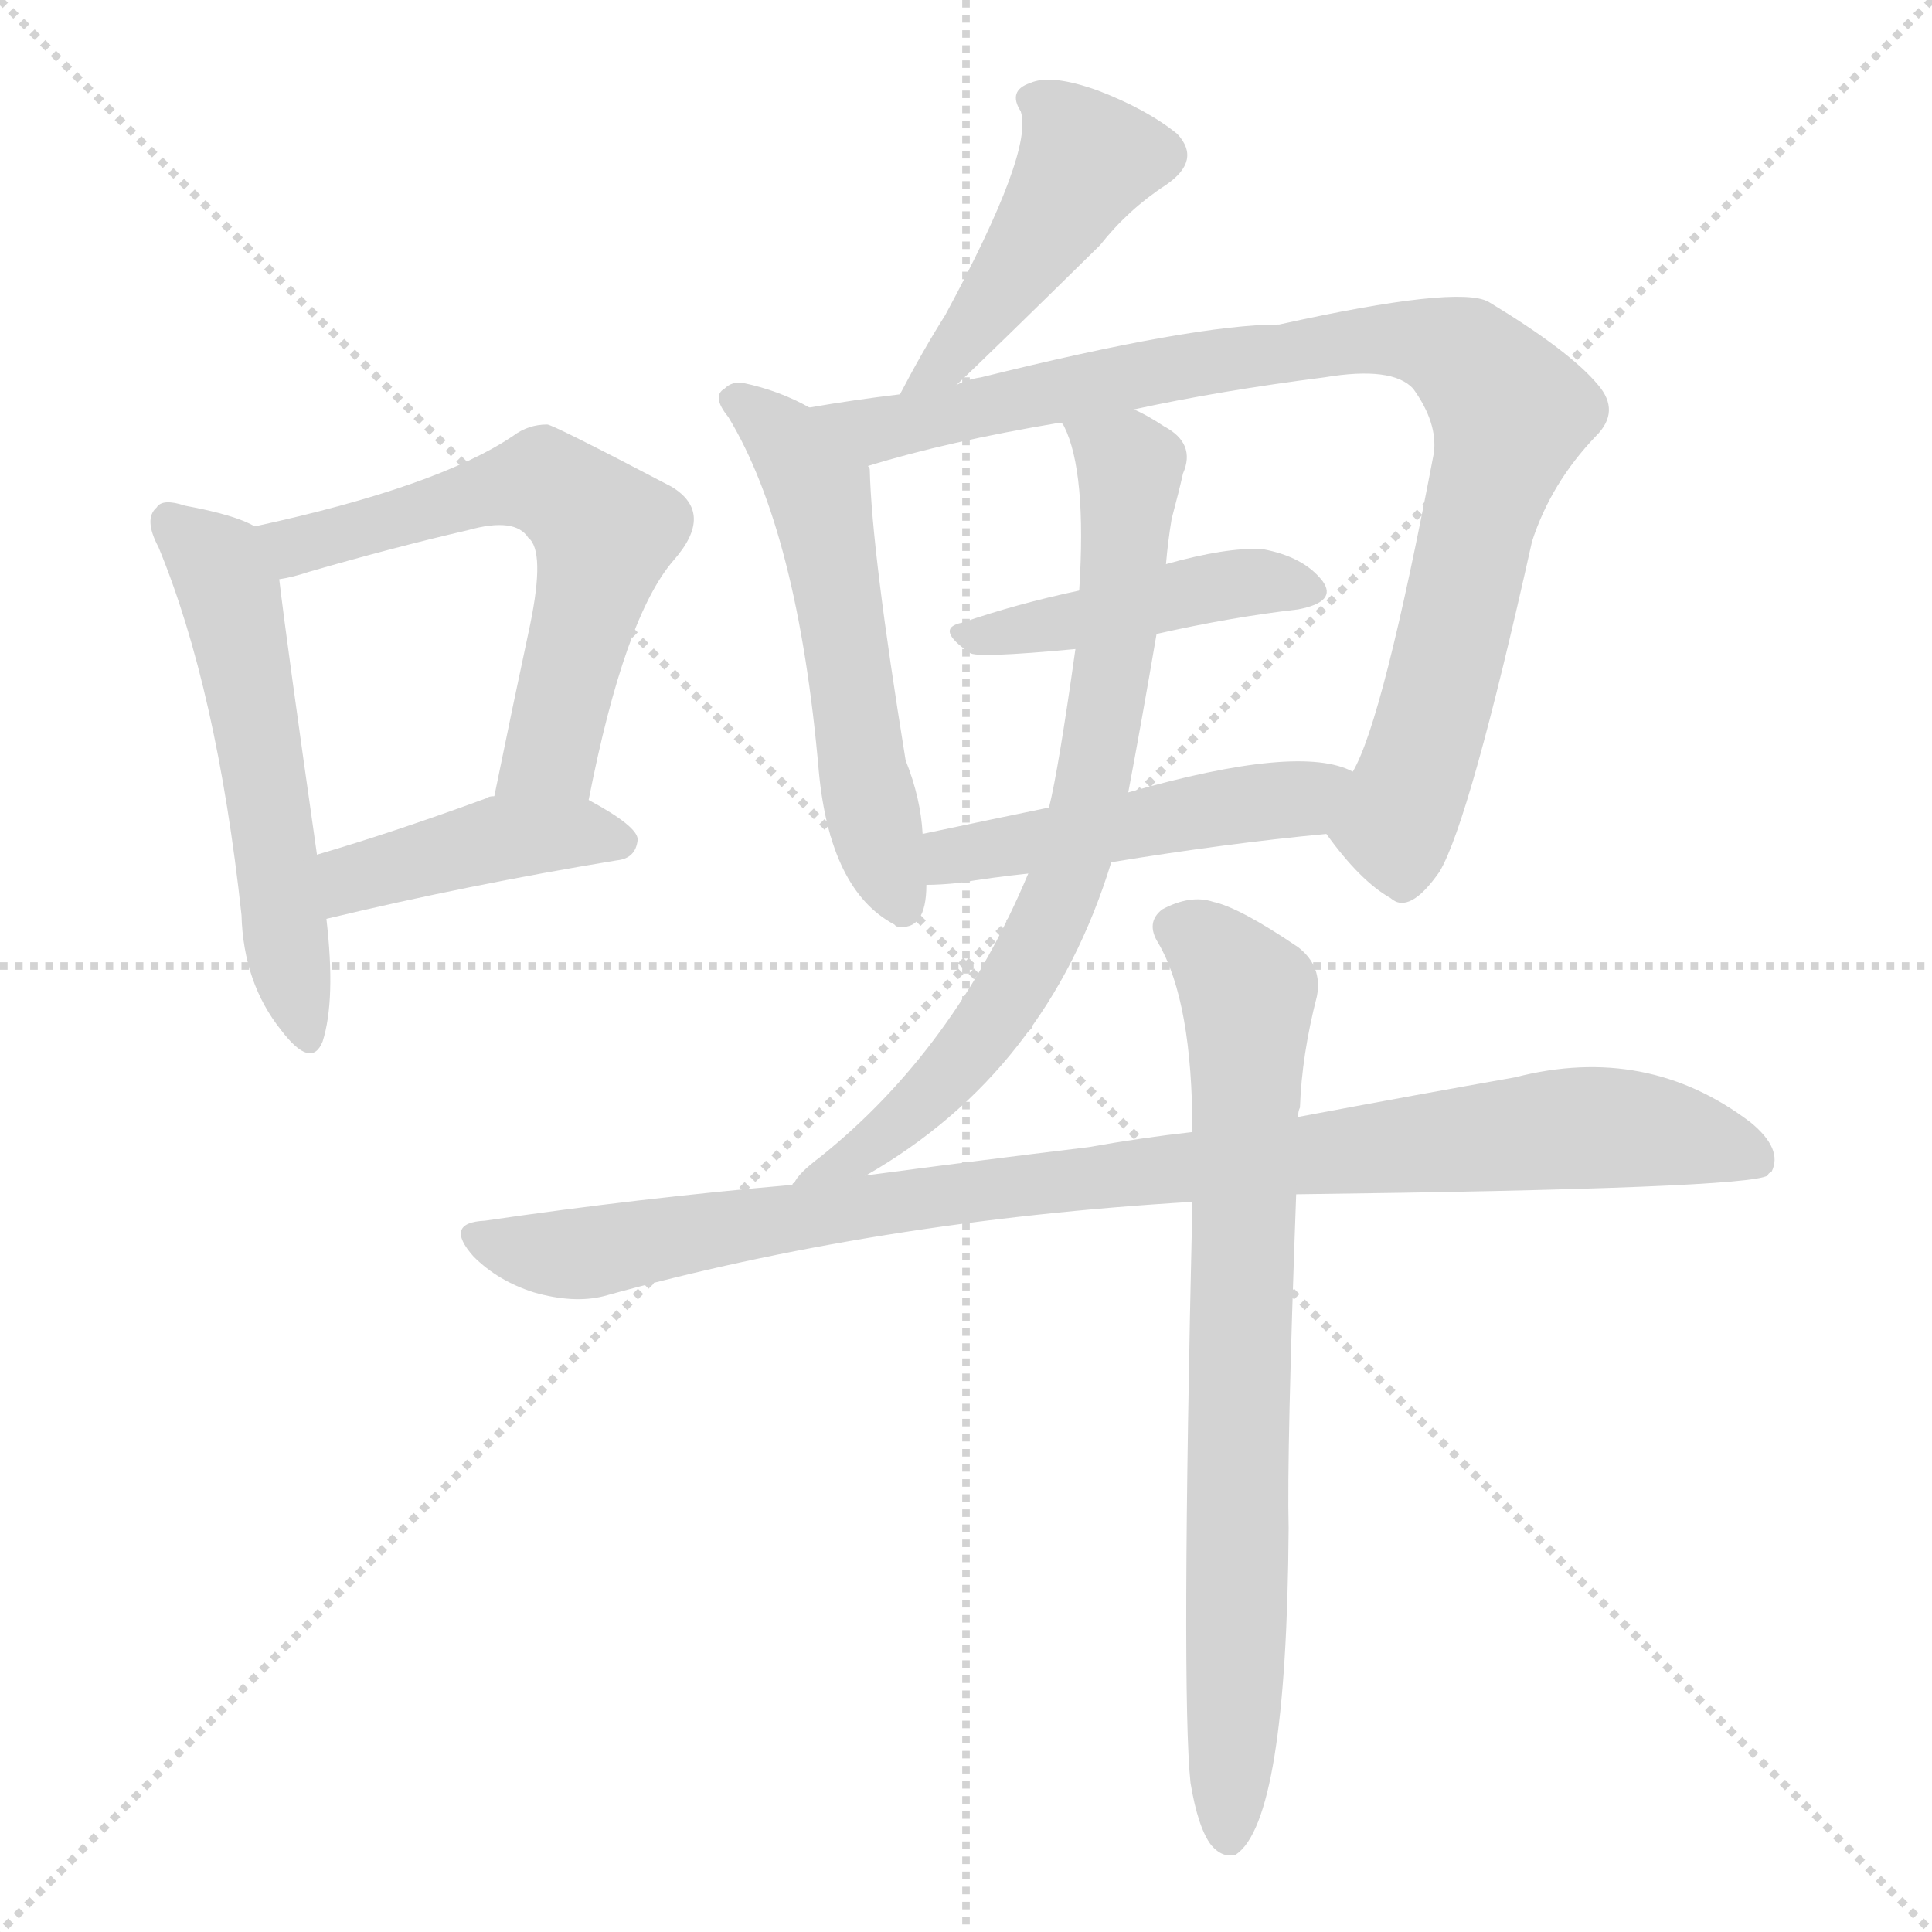 <svg xmlns="http://www.w3.org/2000/svg" version="1.1" viewBox="0 0 1024 1024">
  <g stroke="lightgray" stroke-dasharray="1,1" stroke-width="1" transform="scale(4, 4)">
    <line x1="0" y1="0" x2="256" y2="256" />
    <line x1="256" y1="0" x2="0" y2="256" />
    <line x1="128" y1="0" x2="128" y2="256" />
    <line x1="0" y1="128" x2="256" y2="128" />
  </g>
  <g transform="scale(1.0, -1.0) translate(0.0, -905.00)">
    <style type="text/css">
      
        @keyframes keyframes0 {
          from {
            stroke: blue;
            stroke-dashoffset: 540;
            stroke-width: 128;
          }
          64% {
            animation-timing-function: step-end;
            stroke: blue;
            stroke-dashoffset: 0;
            stroke-width: 128;
          }
          to {
            stroke: black;
            stroke-width: 1024;
          }
        }
        #make-me-a-hanzi-animation-0 {
          animation: keyframes0 0.689s both;
          animation-delay: 0s;
          animation-timing-function: linear;
        }
      
        @keyframes keyframes1 {
          from {
            stroke: blue;
            stroke-dashoffset: 596;
            stroke-width: 128;
          }
          66% {
            animation-timing-function: step-end;
            stroke: blue;
            stroke-dashoffset: 0;
            stroke-width: 128;
          }
          to {
            stroke: black;
            stroke-width: 1024;
          }
        }
        #make-me-a-hanzi-animation-1 {
          animation: keyframes1 0.735s both;
          animation-delay: 0.689s;
          animation-timing-function: linear;
        }
      
        @keyframes keyframes2 {
          from {
            stroke: blue;
            stroke-dashoffset: 417;
            stroke-width: 128;
          }
          58% {
            animation-timing-function: step-end;
            stroke: blue;
            stroke-dashoffset: 0;
            stroke-width: 128;
          }
          to {
            stroke: black;
            stroke-width: 1024;
          }
        }
        #make-me-a-hanzi-animation-2 {
          animation: keyframes2 0.589s both;
          animation-delay: 1.424s;
          animation-timing-function: linear;
        }
      
        @keyframes keyframes3 {
          from {
            stroke: blue;
            stroke-dashoffset: 445;
            stroke-width: 128;
          }
          59% {
            animation-timing-function: step-end;
            stroke: blue;
            stroke-dashoffset: 0;
            stroke-width: 128;
          }
          to {
            stroke: black;
            stroke-width: 1024;
          }
        }
        #make-me-a-hanzi-animation-3 {
          animation: keyframes3 0.612s both;
          animation-delay: 2.014s;
          animation-timing-function: linear;
        }
      
        @keyframes keyframes4 {
          from {
            stroke: blue;
            stroke-dashoffset: 551;
            stroke-width: 128;
          }
          64% {
            animation-timing-function: step-end;
            stroke: blue;
            stroke-dashoffset: 0;
            stroke-width: 128;
          }
          to {
            stroke: black;
            stroke-width: 1024;
          }
        }
        #make-me-a-hanzi-animation-4 {
          animation: keyframes4 0.698s both;
          animation-delay: 2.626s;
          animation-timing-function: linear;
        }
      
        @keyframes keyframes5 {
          from {
            stroke: blue;
            stroke-dashoffset: 891;
            stroke-width: 128;
          }
          74% {
            animation-timing-function: step-end;
            stroke: blue;
            stroke-dashoffset: 0;
            stroke-width: 128;
          }
          to {
            stroke: black;
            stroke-width: 1024;
          }
        }
        #make-me-a-hanzi-animation-5 {
          animation: keyframes5 0.975s both;
          animation-delay: 3.324s;
          animation-timing-function: linear;
        }
      
        @keyframes keyframes6 {
          from {
            stroke: blue;
            stroke-dashoffset: 440;
            stroke-width: 128;
          }
          59% {
            animation-timing-function: step-end;
            stroke: blue;
            stroke-dashoffset: 0;
            stroke-width: 128;
          }
          to {
            stroke: black;
            stroke-width: 1024;
          }
        }
        #make-me-a-hanzi-animation-6 {
          animation: keyframes6 0.608s both;
          animation-delay: 4.299s;
          animation-timing-function: linear;
        }
      
        @keyframes keyframes7 {
          from {
            stroke: blue;
            stroke-dashoffset: 479;
            stroke-width: 128;
          }
          61% {
            animation-timing-function: step-end;
            stroke: blue;
            stroke-dashoffset: 0;
            stroke-width: 128;
          }
          to {
            stroke: black;
            stroke-width: 1024;
          }
        }
        #make-me-a-hanzi-animation-7 {
          animation: keyframes7 0.64s both;
          animation-delay: 4.908s;
          animation-timing-function: linear;
        }
      
        @keyframes keyframes8 {
          from {
            stroke: blue;
            stroke-dashoffset: 730;
            stroke-width: 128;
          }
          70% {
            animation-timing-function: step-end;
            stroke: blue;
            stroke-dashoffset: 0;
            stroke-width: 128;
          }
          to {
            stroke: black;
            stroke-width: 1024;
          }
        }
        #make-me-a-hanzi-animation-8 {
          animation: keyframes8 0.844s both;
          animation-delay: 5.547s;
          animation-timing-function: linear;
        }
      
        @keyframes keyframes9 {
          from {
            stroke: blue;
            stroke-dashoffset: 944;
            stroke-width: 128;
          }
          75% {
            animation-timing-function: step-end;
            stroke: blue;
            stroke-dashoffset: 0;
            stroke-width: 128;
          }
          to {
            stroke: black;
            stroke-width: 1024;
          }
        }
        #make-me-a-hanzi-animation-9 {
          animation: keyframes9 1.018s both;
          animation-delay: 6.391s;
          animation-timing-function: linear;
        }
      
        @keyframes keyframes10 {
          from {
            stroke: blue;
            stroke-dashoffset: 756;
            stroke-width: 128;
          }
          71% {
            animation-timing-function: step-end;
            stroke: blue;
            stroke-dashoffset: 0;
            stroke-width: 128;
          }
          to {
            stroke: black;
            stroke-width: 1024;
          }
        }
        #make-me-a-hanzi-animation-10 {
          animation: keyframes10 0.865s both;
          animation-delay: 7.41s;
          animation-timing-function: linear;
        }
      
    </style>
    
      <path d="M 135 626 Q 125 632 98 637 Q 86 641 83 636 Q 76 630 84 615 Q 115 540 128 420 Q 129 384 149 359 Q 165 338 171 353 Q 178 375 173 418 L 168 452 Q 152 564 148 598 C 145 621 145 621 135 626 Z" fill="lightgray" />
    
      <path d="M 312 481 Q 331 578 357 608 Q 379 633 356 647 Q 293 680 290 680 Q 280 680 272 674 Q 232 647 135 626 C 106 619 119 591 148 598 Q 155 599 164 602 Q 209 615 248 624 Q 273 631 280 620 Q 289 613 281 574 Q 272 532 262 483 C 256 454 306 452 312 481 Z" fill="lightgray" />
    
      <path d="M 173 418 Q 248 436 327 449 Q 337 450 338 460 Q 338 467 312 481 L 262 483 Q 259 483 258 482 Q 209 464 168 452 C 139 443 144 411 173 418 Z" fill="lightgray" />
    
      <path d="M 507 701 Q 523 716 583 775 Q 598 794 618 807 Q 637 820 624 834 Q 608 847 582 857 Q 557 866 546 861 Q 534 857 541 846 Q 548 825 501 738 Q 489 719 477 696 C 463 669 485 680 507 701 Z" fill="lightgray" />
    
      <path d="M 429 689 Q 413 698 394 702 Q 388 703 384 699 Q 377 695 386 684 Q 423 623 434 496 Q 440 433 474 415 L 475 414 Q 491 411 491 436 L 489 463 Q 488 482 480 502 Q 462 613 461 656 Q 461 657 460 658 C 458 674 456 675 429 689 Z" fill="lightgray" />
    
      <path d="M 703 463 Q 721 438 737 429 Q 747 420 763 443 Q 779 470 812 618 Q 822 649 846 674 Q 859 687 847 701 Q 832 719 789 745 Q 773 754 678 733 Q 633 733 520 705 Q 513 704 507 701 L 477 696 Q 452 693 429 689 C 399 684 431 650 460 658 Q 502 671 562 681 L 601 688 Q 647 698 702 705 Q 738 711 749 699 Q 762 681 760 665 Q 733 523 717 496 C 705 468 703 463 703 463 Z" fill="lightgray" />
    
      <path d="M 613 569 Q 653 578 688 582 Q 709 586 701 597 Q 691 610 669 614 Q 650 615 618 606 L 572 592 Q 539 585 510 575 Q 495 572 514 559 Q 517 556 570 561 L 613 569 Z" fill="lightgray" />
    
      <path d="M 589 448 Q 650 458 703 463 C 733 466 745 485 717 496 Q 689 511 598 485 L 556 477 Q 522 470 489 463 C 460 457 461 435 491 436 Q 498 436 508 437 Q 526 440 545 442 L 589 448 Z" fill="lightgray" />
    
      <path d="M 459 282 Q 555 337 589 448 L 598 485 Q 605 522 613 569 L 618 606 Q 619 618 621 630 Q 625 645 627 654 Q 634 670 617 679 Q 608 685 601 688 C 575 702 549 708 562 681 Q 563 681 564 679 Q 576 655 572 592 L 570 561 Q 561 497 556 477 L 545 442 Q 506 349 435 292 Q 423 283 421 278 Q 420 278 420 277 C 400 255 433 266 459 282 Z" fill="lightgray" />
    
      <path d="M 687 272 Q 927 275 937 282 Q 937 283 939 284 Q 945 296 928 310 Q 873 352 803 334 Q 752 325 688 313 L 632 305 Q 605 302 577 297 Q 519 290 459 282 L 420 277 Q 339 270 257 258 Q 235 257 251 239 Q 264 226 283 220 Q 304 214 320 218 Q 464 258 632 268 L 687 272 Z" fill="lightgray" />
    
      <path d="M 631 -40 Q 635 -64 642 -73 Q 648 -80 655 -78 Q 682 -60 683 95 Q 682 135 687 272 L 688 313 Q 688 316 689 318 Q 690 346 698 377 Q 701 393 688 403 Q 657 424 643 427 Q 631 431 616 423 Q 607 416 614 405 Q 632 374 632 305 L 632 268 Q 626 7 631 -40 Z" fill="lightgray" />
    
    
      <clipPath id="make-me-a-hanzi-clip-0">
        <path d="M 135 626 Q 125 632 98 637 Q 86 641 83 636 Q 76 630 84 615 Q 115 540 128 420 Q 129 384 149 359 Q 165 338 171 353 Q 178 375 173 418 L 168 452 Q 152 564 148 598 C 145 621 145 621 135 626 Z" />
      </clipPath>
      <path clip-path="url(#make-me-a-hanzi-clip-0)" d="M 91 628 L 116 605 L 122 591 L 161 359" fill="none" id="make-me-a-hanzi-animation-0" stroke-dasharray="412 824" stroke-linecap="round" />
    
      <clipPath id="make-me-a-hanzi-clip-1">
        <path d="M 312 481 Q 331 578 357 608 Q 379 633 356 647 Q 293 680 290 680 Q 280 680 272 674 Q 232 647 135 626 C 106 619 119 591 148 598 Q 155 599 164 602 Q 209 615 248 624 Q 273 631 280 620 Q 289 613 281 574 Q 272 532 262 483 C 256 454 306 452 312 481 Z" />
      </clipPath>
      <path clip-path="url(#make-me-a-hanzi-clip-1)" d="M 146 622 L 156 615 L 281 650 L 310 635 L 321 623 L 292 506 L 269 490" fill="none" id="make-me-a-hanzi-animation-1" stroke-dasharray="468 936" stroke-linecap="round" />
    
      <clipPath id="make-me-a-hanzi-clip-2">
        <path d="M 173 418 Q 248 436 327 449 Q 337 450 338 460 Q 338 467 312 481 L 262 483 Q 259 483 258 482 Q 209 464 168 452 C 139 443 144 411 173 418 Z" />
      </clipPath>
      <path clip-path="url(#make-me-a-hanzi-clip-2)" d="M 179 425 L 192 440 L 265 461 L 311 464 L 329 458" fill="none" id="make-me-a-hanzi-animation-2" stroke-dasharray="289 578" stroke-linecap="round" />
    
      <clipPath id="make-me-a-hanzi-clip-3">
        <path d="M 507 701 Q 523 716 583 775 Q 598 794 618 807 Q 637 820 624 834 Q 608 847 582 857 Q 557 866 546 861 Q 534 857 541 846 Q 548 825 501 738 Q 489 719 477 696 C 463 669 485 680 507 701 Z" />
      </clipPath>
      <path clip-path="url(#make-me-a-hanzi-clip-3)" d="M 553 850 L 575 818 L 514 728 L 484 699" fill="none" id="make-me-a-hanzi-animation-3" stroke-dasharray="317 634" stroke-linecap="round" />
    
      <clipPath id="make-me-a-hanzi-clip-4">
        <path d="M 429 689 Q 413 698 394 702 Q 388 703 384 699 Q 377 695 386 684 Q 423 623 434 496 Q 440 433 474 415 L 475 414 Q 491 411 491 436 L 489 463 Q 488 482 480 502 Q 462 613 461 656 Q 461 657 460 658 C 458 674 456 675 429 689 Z" />
      </clipPath>
      <path clip-path="url(#make-me-a-hanzi-clip-4)" d="M 391 692 L 415 674 L 434 646 L 459 487 L 480 420" fill="none" id="make-me-a-hanzi-animation-4" stroke-dasharray="423 846" stroke-linecap="round" />
    
      <clipPath id="make-me-a-hanzi-clip-5">
        <path d="M 703 463 Q 721 438 737 429 Q 747 420 763 443 Q 779 470 812 618 Q 822 649 846 674 Q 859 687 847 701 Q 832 719 789 745 Q 773 754 678 733 Q 633 733 520 705 Q 513 704 507 701 L 477 696 Q 452 693 429 689 C 399 684 431 650 460 658 Q 502 671 562 681 L 601 688 Q 647 698 702 705 Q 738 711 749 699 Q 762 681 760 665 Q 733 523 717 496 C 705 468 703 463 703 463 Z" />
      </clipPath>
      <path clip-path="url(#make-me-a-hanzi-clip-5)" d="M 436 685 L 465 677 L 718 725 L 738 726 L 776 716 L 800 688 L 796 666 L 744 478 L 737 468 L 716 464" fill="none" id="make-me-a-hanzi-animation-5" stroke-dasharray="763 1526" stroke-linecap="round" />
    
      <clipPath id="make-me-a-hanzi-clip-6">
        <path d="M 613 569 Q 653 578 688 582 Q 709 586 701 597 Q 691 610 669 614 Q 650 615 618 606 L 572 592 Q 539 585 510 575 Q 495 572 514 559 Q 517 556 570 561 L 613 569 Z" />
      </clipPath>
      <path clip-path="url(#make-me-a-hanzi-clip-6)" d="M 511 567 L 655 596 L 692 592" fill="none" id="make-me-a-hanzi-animation-6" stroke-dasharray="312 624" stroke-linecap="round" />
    
      <clipPath id="make-me-a-hanzi-clip-7">
        <path d="M 589 448 Q 650 458 703 463 C 733 466 745 485 717 496 Q 689 511 598 485 L 556 477 Q 522 470 489 463 C 460 457 461 435 491 436 Q 498 436 508 437 Q 526 440 545 442 L 589 448 Z" />
      </clipPath>
      <path clip-path="url(#make-me-a-hanzi-clip-7)" d="M 495 443 L 512 453 L 689 482 L 711 492" fill="none" id="make-me-a-hanzi-animation-7" stroke-dasharray="351 702" stroke-linecap="round" />
    
      <clipPath id="make-me-a-hanzi-clip-8">
        <path d="M 459 282 Q 555 337 589 448 L 598 485 Q 605 522 613 569 L 618 606 Q 619 618 621 630 Q 625 645 627 654 Q 634 670 617 679 Q 608 685 601 688 C 575 702 549 708 562 681 Q 563 681 564 679 Q 576 655 572 592 L 570 561 Q 561 497 556 477 L 545 442 Q 506 349 435 292 Q 423 283 421 278 Q 420 278 420 277 C 400 255 433 266 459 282 Z" />
      </clipPath>
      <path clip-path="url(#make-me-a-hanzi-clip-8)" d="M 571 677 L 599 655 L 583 508 L 563 432 L 544 392 L 503 335 L 460 296 L 432 286 L 427 278" fill="none" id="make-me-a-hanzi-animation-8" stroke-dasharray="602 1204" stroke-linecap="round" />
    
      <clipPath id="make-me-a-hanzi-clip-9">
        <path d="M 687 272 Q 927 275 937 282 Q 937 283 939 284 Q 945 296 928 310 Q 873 352 803 334 Q 752 325 688 313 L 632 305 Q 605 302 577 297 Q 519 290 459 282 L 420 277 Q 339 270 257 258 Q 235 257 251 239 Q 264 226 283 220 Q 304 214 320 218 Q 464 258 632 268 L 687 272 Z" />
      </clipPath>
      <path clip-path="url(#make-me-a-hanzi-clip-9)" d="M 254 249 L 304 240 L 513 274 L 832 307 L 882 305 L 934 287" fill="none" id="make-me-a-hanzi-animation-9" stroke-dasharray="816 1632" stroke-linecap="round" />
    
      <clipPath id="make-me-a-hanzi-clip-10">
        <path d="M 631 -40 Q 635 -64 642 -73 Q 648 -80 655 -78 Q 682 -60 683 95 Q 682 135 687 272 L 688 313 Q 688 316 689 318 Q 690 346 698 377 Q 701 393 688 403 Q 657 424 643 427 Q 631 431 616 423 Q 607 416 614 405 Q 632 374 632 305 L 632 268 Q 626 7 631 -40 Z" />
      </clipPath>
      <path clip-path="url(#make-me-a-hanzi-clip-10)" d="M 623 413 L 640 404 L 662 377 L 651 -69" fill="none" id="make-me-a-hanzi-animation-10" stroke-dasharray="628 1256" stroke-linecap="round" />
    
  </g>
</svg>